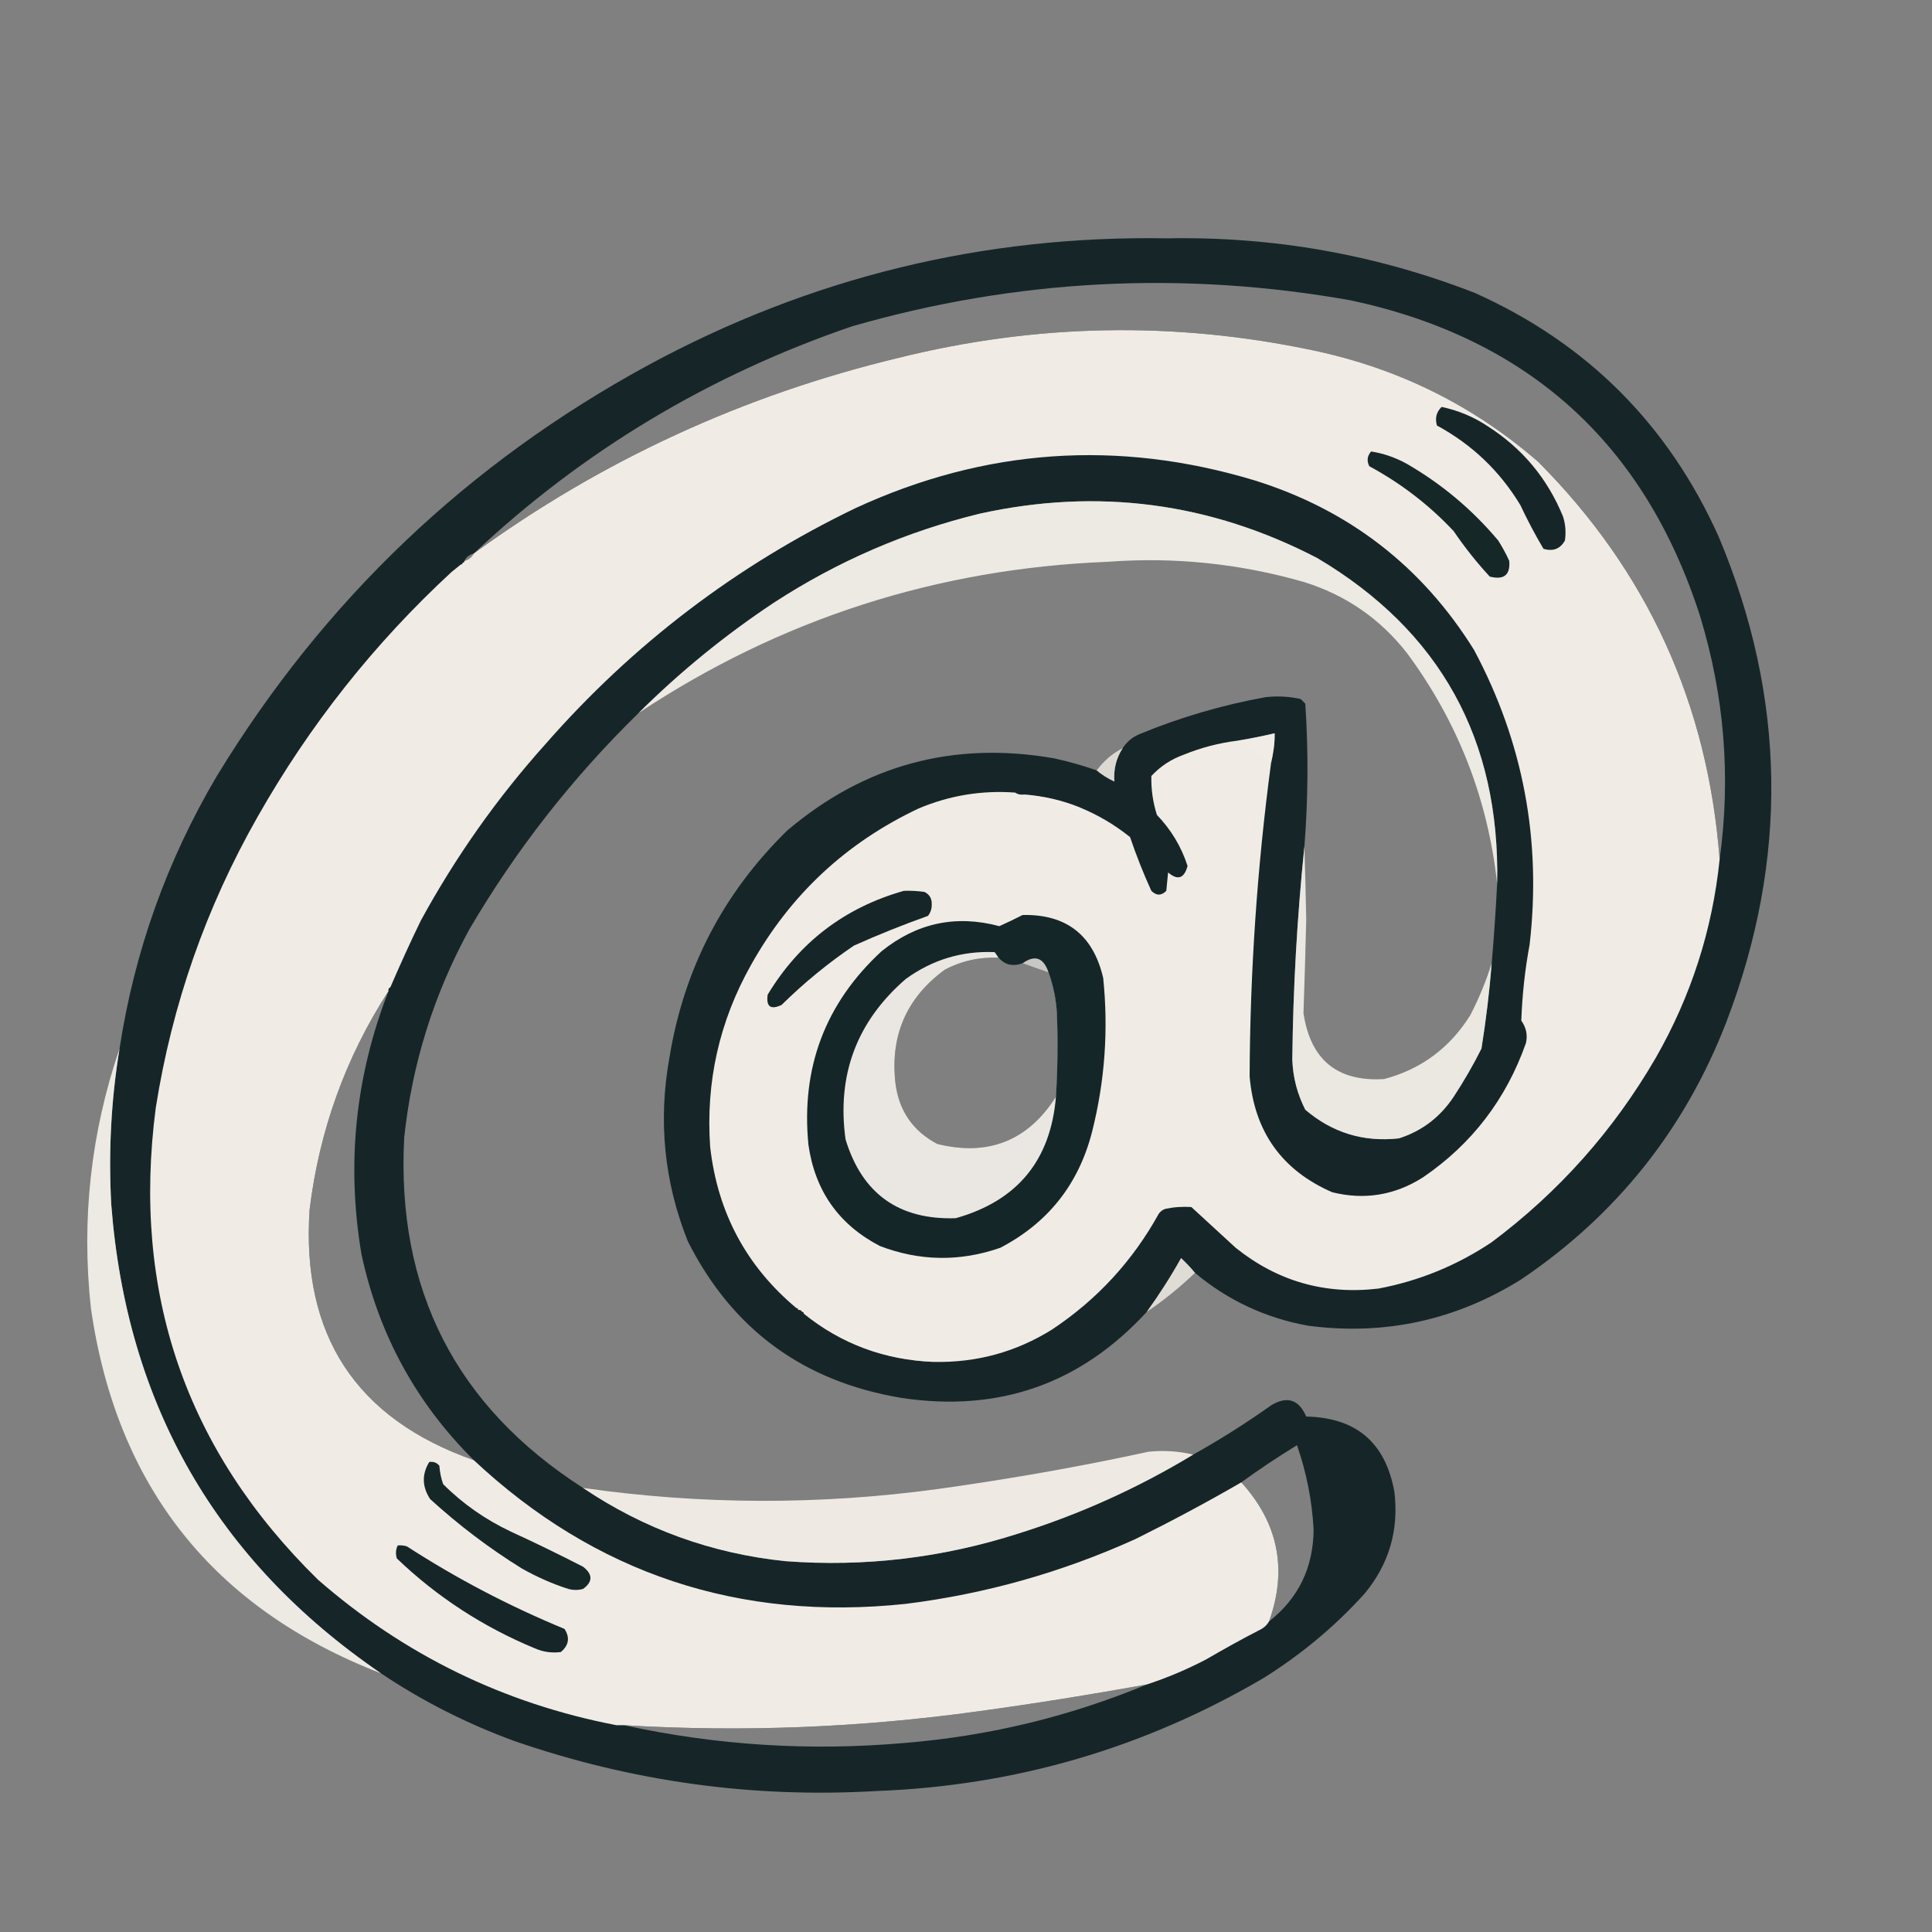 <?xml version="1.0" encoding="UTF-8"?>
<svg xmlns="http://www.w3.org/2000/svg" xmlns:xlink="http://www.w3.org/1999/xlink" width="50pt" height="50pt" viewBox="0 0 50 50" version="1.1">
<rect x="0" y="0" width="50" height="50" fill="#808080" stroke="none"/>
<defs>
<filter id="alpha" filterUnits="objectBoundingBox" x="0%" y="0%" width="100%" height="100%">
  <feColorMatrix type="matrix" in="SourceGraphic" values="0 0 0 0 1 0 0 0 0 1 0 0 0 0 1 0 0 0 1 0"/>
</filter>
<mask id="mask0">
  <g filter="url(#alpha)">
<rect x="0" y="0" width="50" height="50" style="fill:rgb(0%,0%,0%);fill-opacity:0.98;stroke:none;"/>
  </g>
</mask>
<clipPath id="clip1">
  <rect width="50" height="50"/>
</clipPath>
<g id="surface6" clip-path="url(#clip1)">
<path style=" stroke:none;fill-rule:evenodd;fill:rgb(7.451%,14.118%,14.902%);fill-opacity:1;" d="M 30.926 32.941 C 30.82 32.812 30.699 32.684 30.566 32.559 C 30.297 33.043 30 33.504 29.68 33.949 C 27.973 35.809 25.863 36.555 23.344 36.18 C 20.801 35.762 18.953 34.41 17.801 32.125 C 17.188 30.59 17.031 29.008 17.324 27.375 C 17.699 25.074 18.715 23.117 20.371 21.496 C 22.371 19.797 24.676 19.172 27.277 19.625 C 27.656 19.707 28.023 19.812 28.383 19.938 C 28.516 20.051 28.668 20.145 28.84 20.227 C 28.816 19.91 28.887 19.621 29.055 19.363 C 29.16 19.199 29.305 19.078 29.488 19 C 30.539 18.566 31.629 18.246 32.75 18.043 C 33.055 18.008 33.359 18.023 33.66 18.09 C 33.703 18.129 33.742 18.172 33.781 18.211 C 33.863 19.441 33.855 20.672 33.758 21.906 C 33.57 23.734 33.465 25.574 33.445 27.422 C 33.461 27.883 33.574 28.312 33.781 28.719 C 34.48 29.316 35.289 29.562 36.203 29.461 C 36.801 29.27 37.27 28.91 37.621 28.383 C 37.883 27.984 38.125 27.566 38.34 27.137 C 38.457 26.402 38.547 25.668 38.605 24.93 C 38.664 24.242 38.711 23.555 38.746 22.863 C 38.824 19.141 37.273 16.332 34.094 14.445 C 31.324 13.004 28.414 12.621 25.359 13.293 C 23.449 13.758 21.676 14.527 20.035 15.594 C 18.773 16.43 17.605 17.383 16.531 18.449 C 14.812 20.129 13.348 22 12.141 24.062 C 11.223 25.746 10.664 27.535 10.461 29.438 C 10.254 33.371 11.797 36.395 15.09 38.508 C 16.668 39.57 18.41 40.203 20.32 40.402 C 22.383 40.559 24.398 40.316 26.367 39.684 C 27.957 39.184 29.461 38.504 30.879 37.645 C 31.574 37.258 32.246 36.832 32.895 36.371 C 33.309 36.121 33.613 36.215 33.805 36.66 C 35.098 36.688 35.855 37.332 36.086 38.605 C 36.207 39.598 35.949 40.477 35.316 41.242 C 34.547 42.094 33.672 42.82 32.703 43.426 C 29.609 45.242 26.27 46.219 22.672 46.352 C 19.465 46.539 16.348 46.105 13.316 45.059 C 12.086 44.609 10.934 44.027 9.859 43.305 C 5.605 40.398 3.277 36.352 2.879 31.168 C 2.805 29.812 2.875 28.469 3.094 27.137 C 3.48 24.621 4.32 22.27 5.613 20.082 C 8.383 15.535 12.102 11.992 16.77 9.453 C 20.957 7.184 25.438 6.086 30.207 6.168 C 32.957 6.117 35.613 6.586 38.172 7.582 C 41.074 8.883 43.176 10.988 44.48 13.891 C 46.23 18.055 46.293 22.246 44.672 26.465 C 43.598 29.234 41.828 31.449 39.371 33.109 C 37.676 34.168 35.836 34.57 33.852 34.309 C 32.75 34.109 31.773 33.652 30.926 32.941 Z M 44.504 22.242 C 44.199 18.215 42.633 14.785 39.805 11.949 C 38.125 10.492 36.191 9.535 33.996 9.07 C 30.402 8.309 26.82 8.375 23.25 9.262 C 19.238 10.227 15.574 11.914 12.262 14.324 C 15.086 11.668 18.352 9.711 22.051 8.445 C 26.301 7.223 30.602 7 34.957 7.773 C 39.551 8.754 42.566 11.48 44 15.953 C 44.629 18.02 44.797 20.117 44.504 22.242 Z M 12.262 14.324 C 12.207 14.422 12.129 14.488 12.02 14.516 C 12.07 14.414 12.152 14.352 12.262 14.324 Z M 32.895 19.746 C 32.621 19.531 32.332 19.336 32.031 19.168 C 32.352 19.117 32.672 19.051 32.988 18.977 C 32.992 19.23 32.957 19.484 32.895 19.746 Z M 26.512 20.562 C 27.008 20.602 27.488 20.711 27.949 20.898 C 27.957 20.98 27.949 21.059 27.926 21.137 C 27.465 20.91 26.992 20.719 26.512 20.562 Z M 25.84 24.785 C 26.008 24.977 26.219 25.023 26.465 24.93 C 26.688 25.008 26.91 25.09 27.137 25.168 C 27.258 25.508 27.332 25.859 27.352 26.223 C 27.379 26.945 27.371 27.664 27.328 28.383 C 26.602 29.523 25.578 29.93 24.258 29.605 C 23.629 29.273 23.27 28.754 23.176 28.047 C 23.031 26.809 23.457 25.824 24.449 25.098 C 24.883 24.867 25.348 24.766 25.84 24.785 Z M 10.055 25.648 C 9.195 27.855 8.961 30.125 9.355 32.461 C 9.801 34.535 10.77 36.309 12.262 37.789 C 9.211 36.715 7.797 34.555 8.012 31.309 C 8.262 29.262 8.941 27.371 10.055 25.648 Z M 20.801 33.996 C 21.84 34.633 22.961 35.047 24.16 35.246 C 22.895 35.195 21.773 34.781 20.801 33.996 Z M 32.844 41.961 C 33.324 40.617 33.082 39.418 32.125 38.363 C 32.594 38.023 33.074 37.703 33.566 37.402 C 33.812 38.109 33.957 38.84 33.996 39.586 C 33.988 40.57 33.605 41.363 32.844 41.961 Z M 29.68 43.594 C 27.684 44.422 25.605 44.926 23.441 45.105 C 20.98 45.324 18.547 45.172 16.148 44.648 C 19.215 44.832 22.27 44.711 25.312 44.289 C 26.773 44.09 28.23 43.855 29.68 43.594 Z M 29.68 43.594 "/>
</g>
<mask id="mask1">
  <g filter="url(#alpha)">
<rect x="0" y="0" width="50" height="50" style="fill:rgb(0%,0%,0%);fill-opacity:0.996;stroke:none;"/>
  </g>
</mask>
<clipPath id="clip2">
  <rect width="50" height="50"/>
</clipPath>
<g id="surface9" clip-path="url(#clip2)">
<path style=" stroke:none;fill-rule:evenodd;fill:rgb(94.51%,92.941%,90.196%);fill-opacity:1;" d="M 44.504 22.242 C 44.316 24.066 43.766 25.777 42.852 27.375 C 41.762 29.254 40.348 30.844 38.605 32.148 C 37.711 32.746 36.734 33.148 35.676 33.348 C 34.293 33.512 33.062 33.16 31.98 32.293 C 31.598 31.941 31.215 31.59 30.832 31.238 C 30.605 31.223 30.383 31.238 30.16 31.285 C 30.09 31.309 30.035 31.348 29.992 31.406 C 29.316 32.629 28.398 33.629 27.23 34.406 C 26.293 34.992 25.27 35.27 24.16 35.246 C 22.961 35.047 21.84 34.633 20.801 33.996 C 20.801 33.965 20.785 33.949 20.754 33.949 C 20.738 33.91 20.703 33.895 20.656 33.902 C 20.656 33.871 20.641 33.852 20.609 33.852 C 19.316 32.77 18.57 31.379 18.379 29.68 C 18.262 28.008 18.613 26.438 19.434 24.977 C 20.449 23.16 21.895 21.809 23.777 20.922 C 24.574 20.586 25.406 20.449 26.273 20.512 C 26.34 20.559 26.418 20.574 26.512 20.562 C 26.992 20.719 27.465 20.91 27.926 21.137 C 27.949 21.059 27.957 20.98 27.949 20.898 C 28.418 21.09 28.852 21.348 29.246 21.664 C 29.406 22.137 29.59 22.602 29.797 23.055 C 29.926 23.184 30.055 23.184 30.184 23.055 C 30.199 22.898 30.215 22.738 30.23 22.578 C 30.48 22.793 30.648 22.734 30.734 22.41 C 30.57 21.906 30.305 21.469 29.941 21.09 C 29.836 20.762 29.789 20.426 29.797 20.082 C 30.031 19.832 30.309 19.648 30.637 19.531 C 31.086 19.348 31.551 19.227 32.031 19.168 C 32.332 19.336 32.621 19.531 32.895 19.746 C 32.535 22.438 32.352 25.141 32.34 27.855 C 32.461 29.285 33.172 30.285 34.477 30.855 C 35.312 31.062 36.098 30.934 36.828 30.469 C 38.094 29.605 38.98 28.445 39.492 26.992 C 39.539 26.781 39.496 26.59 39.371 26.414 C 39.395 25.754 39.465 25.098 39.586 24.449 C 39.898 21.75 39.422 19.207 38.148 16.82 C 36.801 14.656 34.906 13.191 32.461 12.43 C 28.934 11.367 25.492 11.605 22.145 13.148 C 19.055 14.637 16.375 16.676 14.109 19.266 C 12.859 20.66 11.789 22.18 10.891 23.824 C 10.613 24.395 10.352 24.973 10.102 25.551 C 10.062 25.566 10.043 25.602 10.055 25.648 C 8.941 27.371 8.262 29.262 8.012 31.309 C 7.797 34.555 9.211 36.715 12.262 37.789 C 15.402 40.727 19.129 41.965 23.441 41.508 C 25.512 41.25 27.492 40.688 29.391 39.828 C 30.32 39.367 31.234 38.879 32.125 38.363 C 33.082 39.418 33.324 40.617 32.844 41.961 C 32.789 42.055 32.711 42.129 32.605 42.18 C 32.133 42.422 31.672 42.68 31.215 42.945 C 30.715 43.207 30.203 43.422 29.68 43.594 C 28.23 43.855 26.773 44.09 25.312 44.289 C 22.27 44.711 19.215 44.832 16.148 44.648 C 16.082 44.648 16.02 44.648 15.953 44.648 C 13.035 44.086 10.461 42.828 8.23 40.883 C 4.805 37.527 3.406 33.457 4.031 28.672 C 4.453 25.996 5.332 23.484 6.668 21.137 C 8.012 18.766 9.684 16.652 11.684 14.805 C 11.766 14.738 11.844 14.676 11.926 14.609 C 11.957 14.609 11.973 14.594 11.973 14.562 C 12.004 14.562 12.02 14.547 12.02 14.516 C 12.129 14.488 12.207 14.422 12.262 14.324 C 15.574 11.914 19.238 10.227 23.25 9.262 C 26.82 8.375 30.402 8.309 33.996 9.07 C 36.191 9.535 38.125 10.492 39.805 11.949 C 42.633 14.785 44.199 18.215 44.504 22.242 Z M 32.895 19.746 C 32.621 19.531 32.332 19.336 32.031 19.168 C 32.352 19.117 32.672 19.051 32.988 18.977 C 32.992 19.23 32.957 19.484 32.895 19.746 Z M 26.512 20.562 C 27.008 20.602 27.488 20.711 27.949 20.898 C 27.957 20.98 27.949 21.059 27.926 21.137 C 27.465 20.91 26.992 20.719 26.512 20.562 Z M 25.84 24.785 C 26.008 24.977 26.219 25.023 26.465 24.93 C 26.688 25.008 26.91 25.09 27.137 25.168 C 27.258 25.508 27.332 25.859 27.352 26.223 C 27.379 26.945 27.371 27.664 27.328 28.383 C 26.602 29.523 25.578 29.93 24.258 29.605 C 23.629 29.273 23.27 28.754 23.176 28.047 C 23.031 26.809 23.457 25.824 24.449 25.098 C 24.883 24.867 25.348 24.766 25.84 24.785 Z M 20.801 33.996 C 21.84 34.633 22.961 35.047 24.16 35.246 C 22.895 35.195 21.773 34.781 20.801 33.996 Z M 20.801 33.996 "/>
</g>
<mask id="mask2">
  <g filter="url(#alpha)">
<rect x="0" y="0" width="50" height="50" style="fill:rgb(0%,0%,0%);fill-opacity:0.973;stroke:none;"/>
  </g>
</mask>
<clipPath id="clip3">
  <rect width="50" height="50"/>
</clipPath>
<g id="surface12" clip-path="url(#clip3)">
<path style=" stroke:none;fill-rule:evenodd;fill:rgb(94.118%,92.549%,89.804%);fill-opacity:1;" d="M 38.746 22.863 C 38.504 20.672 37.73 18.688 36.422 16.914 C 35.727 16.02 34.84 15.406 33.758 15.066 C 32.094 14.586 30.398 14.41 28.672 14.539 C 24.246 14.715 20.199 16.02 16.531 18.449 C 17.605 17.383 18.773 16.43 20.035 15.594 C 21.676 14.527 23.449 13.758 25.359 13.293 C 28.414 12.621 31.324 13.004 34.094 14.445 C 37.273 16.332 38.824 19.141 38.746 22.863 Z M 38.746 22.863 "/>
</g>
<mask id="mask3">
  <g filter="url(#alpha)">
<rect x="0" y="0" width="50" height="50" style="fill:rgb(0%,0%,0%);fill-opacity:0.886;stroke:none;"/>
  </g>
</mask>
<clipPath id="clip4">
  <rect width="50" height="50"/>
</clipPath>
<g id="surface15" clip-path="url(#clip4)">
<path style=" stroke:none;fill-rule:evenodd;fill:rgb(90.588%,89.412%,86.667%);fill-opacity:1;" d="M 29.055 19.363 C 28.887 19.621 28.816 19.91 28.84 20.227 C 28.668 20.145 28.516 20.051 28.383 19.938 C 28.562 19.695 28.785 19.5 29.055 19.363 Z M 29.055 19.363 "/>
</g>
<mask id="mask4">
  <g filter="url(#alpha)">
<rect x="0" y="0" width="50" height="50" style="fill:rgb(0%,0%,0%);fill-opacity:0.973;stroke:none;"/>
  </g>
</mask>
<clipPath id="clip5">
  <rect width="50" height="50"/>
</clipPath>
<g id="surface18" clip-path="url(#clip5)">
<path style=" stroke:none;fill-rule:evenodd;fill:rgb(93.333%,92.157%,89.412%);fill-opacity:1;" d="M 33.758 21.906 C 33.777 22.535 33.793 23.168 33.805 23.801 C 33.785 24.609 33.762 25.418 33.734 26.223 C 33.918 27.434 34.613 28 35.82 27.926 C 36.781 27.672 37.523 27.117 38.051 26.273 C 38.277 25.836 38.461 25.387 38.605 24.93 C 38.547 25.668 38.457 26.402 38.34 27.137 C 38.125 27.566 37.883 27.984 37.621 28.383 C 37.27 28.91 36.801 29.27 36.203 29.461 C 35.289 29.562 34.48 29.316 33.781 28.719 C 33.574 28.312 33.461 27.883 33.445 27.422 C 33.465 25.574 33.57 23.734 33.758 21.906 Z M 33.758 21.906 "/>
</g>
<mask id="mask5">
  <g filter="url(#alpha)">
<rect x="0" y="0" width="50" height="50" style="fill:rgb(0%,0%,0%);fill-opacity:0.996;stroke:none;"/>
  </g>
</mask>
<clipPath id="clip6">
  <rect width="50" height="50"/>
</clipPath>
<g id="surface21" clip-path="url(#clip6)">
<path style=" stroke:none;fill-rule:evenodd;fill:rgb(7.843%,14.51%,15.294%);fill-opacity:1;" d="M 26.465 23.68 C 27.598 23.656 28.293 24.199 28.551 25.312 C 28.688 26.656 28.594 27.984 28.262 29.293 C 27.914 30.652 27.121 31.648 25.887 32.293 C 24.844 32.656 23.801 32.641 22.77 32.246 C 21.711 31.695 21.094 30.824 20.922 29.629 C 20.727 27.637 21.355 25.965 22.816 24.617 C 23.723 23.887 24.738 23.668 25.863 23.969 C 26.07 23.875 26.27 23.781 26.465 23.68 Z M 25.84 24.785 C 26.008 24.977 26.219 25.023 26.465 24.93 C 26.688 25.008 26.91 25.09 27.137 25.168 C 27.258 25.508 27.332 25.859 27.352 26.223 C 27.379 26.945 27.371 27.664 27.328 28.383 C 26.602 29.523 25.578 29.93 24.258 29.605 C 23.629 29.273 23.27 28.754 23.176 28.047 C 23.031 26.809 23.457 25.824 24.449 25.098 C 24.883 24.867 25.348 24.766 25.84 24.785 Z M 25.84 24.785 "/>
</g>
<mask id="mask6">
  <g filter="url(#alpha)">
<rect x="0" y="0" width="50" height="50" style="fill:rgb(0%,0%,0%);fill-opacity:0.98;stroke:none;"/>
  </g>
</mask>
<clipPath id="clip7">
  <rect width="50" height="50"/>
</clipPath>
<g id="surface24" clip-path="url(#clip7)">
<path style=" stroke:none;fill-rule:evenodd;fill:rgb(93.725%,92.157%,89.804%);fill-opacity:1;" d="M 25.84 24.785 C 25.348 24.766 24.883 24.867 24.449 25.098 C 23.457 25.824 23.031 26.809 23.176 28.047 C 23.27 28.754 23.629 29.273 24.258 29.605 C 25.578 29.93 26.602 29.523 27.328 28.383 C 27.191 30.031 26.328 31.078 24.734 31.527 C 23.262 31.574 22.312 30.895 21.883 29.488 C 21.652 27.816 22.176 26.43 23.441 25.336 C 24.129 24.836 24.898 24.605 25.742 24.641 C 25.777 24.688 25.809 24.738 25.84 24.785 Z M 25.84 24.785 "/>
</g>
<mask id="mask7">
  <g filter="url(#alpha)">
<rect x="0" y="0" width="50" height="50" style="fill:rgb(0%,0%,0%);fill-opacity:0.859;stroke:none;"/>
  </g>
</mask>
<clipPath id="clip8">
  <rect width="50" height="50"/>
</clipPath>
<g id="surface27" clip-path="url(#clip8)">
<path style=" stroke:none;fill-rule:evenodd;fill:rgb(89.804%,88.627%,86.275%);fill-opacity:1;" d="M 27.137 25.168 C 26.91 25.09 26.688 25.008 26.465 24.93 C 26.781 24.703 27.008 24.781 27.137 25.168 Z M 27.137 25.168 "/>
</g>
<mask id="mask8">
  <g filter="url(#alpha)">
<rect x="0" y="0" width="50" height="50" style="fill:rgb(0%,0%,0%);fill-opacity:0.969;stroke:none;"/>
  </g>
</mask>
<clipPath id="clip9">
  <rect width="50" height="50"/>
</clipPath>
<g id="surface30" clip-path="url(#clip9)">
<path style=" stroke:none;fill-rule:evenodd;fill:rgb(93.725%,92.549%,89.804%);fill-opacity:1;" d="M 3.094 27.137 C 2.875 28.469 2.805 29.812 2.879 31.168 C 3.277 36.352 5.605 40.398 9.859 43.305 C 5.52 41.625 3.016 38.477 2.352 33.852 C 2.102 31.555 2.352 29.312 3.094 27.137 Z M 3.094 27.137 "/>
</g>
<mask id="mask9">
  <g filter="url(#alpha)">
<rect x="0" y="0" width="50" height="50" style="fill:rgb(0%,0%,0%);fill-opacity:0.886;stroke:none;"/>
  </g>
</mask>
<clipPath id="clip10">
  <rect width="50" height="50"/>
</clipPath>
<g id="surface33" clip-path="url(#clip10)">
<path style=" stroke:none;fill-rule:evenodd;fill:rgb(92.157%,90.588%,87.843%);fill-opacity:1;" d="M 30.926 32.941 C 30.535 33.316 30.121 33.652 29.68 33.949 C 30 33.504 30.297 33.043 30.566 32.559 C 30.699 32.684 30.82 32.812 30.926 32.941 Z M 30.926 32.941 "/>
</g>
<mask id="mask10">
  <g filter="url(#alpha)">
<rect x="0" y="0" width="50" height="50" style="fill:rgb(0%,0%,0%);fill-opacity:0.984;stroke:none;"/>
  </g>
</mask>
<clipPath id="clip11">
  <rect width="50" height="50"/>
</clipPath>
<g id="surface36" clip-path="url(#clip11)">
<path style=" stroke:none;fill-rule:evenodd;fill:rgb(94.118%,92.549%,89.804%);fill-opacity:1;" d="M 30.879 37.645 C 29.461 38.504 27.957 39.184 26.367 39.684 C 24.398 40.316 22.383 40.559 20.32 40.402 C 18.41 40.203 16.668 39.57 15.09 38.508 C 18.16 38.945 21.23 38.953 24.305 38.531 C 26.125 38.277 27.93 37.961 29.727 37.57 C 30.117 37.531 30.5 37.555 30.879 37.645 Z M 30.879 37.645 "/>
</g>
</defs>
<g id="surface1">
<use xlink:href="#surface6" mask="url(#mask0)"/>
<use xlink:href="#surface9" mask="url(#mask1)"/>
<path style=" stroke:none;fill-rule:evenodd;fill:rgb(8.627%,14.902%,15.686%);fill-opacity:1;" d="M 37.309 10.531 C 37.738 10.621 38.141 10.789 38.508 11.035 C 39.398 11.605 40.047 12.383 40.449 13.363 C 40.516 13.566 40.531 13.777 40.5 13.988 C 40.379 14.207 40.191 14.277 39.945 14.203 C 39.73 13.84 39.531 13.465 39.348 13.074 C 38.816 12.191 38.094 11.504 37.188 11.012 C 37.133 10.824 37.172 10.664 37.309 10.531 Z M 37.309 10.531 "/>
<path style=" stroke:none;fill-rule:evenodd;fill:rgb(8.627%,15.294%,15.686%);fill-opacity:1;" d="M 35.484 11.684 C 35.805 11.734 36.109 11.84 36.395 11.996 C 37.305 12.52 38.098 13.184 38.773 13.988 C 38.879 14.156 38.977 14.332 39.059 14.516 C 39.09 14.879 38.922 15.016 38.555 14.922 C 38.215 14.555 37.902 14.16 37.621 13.746 C 36.984 13.066 36.254 12.508 35.438 12.066 C 35.367 11.926 35.383 11.801 35.484 11.684 Z M 35.484 11.684 "/>
<use xlink:href="#surface12" mask="url(#mask2)"/>
<use xlink:href="#surface15" mask="url(#mask3)"/>
<use xlink:href="#surface18" mask="url(#mask4)"/>
<path style=" stroke:none;fill-rule:evenodd;fill:rgb(8.627%,14.902%,15.686%);fill-opacity:1;" d="M 23.391 23.055 C 23.57 23.047 23.746 23.059 23.922 23.082 C 24.059 23.148 24.121 23.258 24.113 23.418 C 24.113 23.523 24.082 23.621 24.016 23.703 C 23.367 23.934 22.727 24.191 22.098 24.473 C 21.43 24.926 20.805 25.438 20.227 26.008 C 19.941 26.141 19.824 26.051 19.867 25.742 C 20.688 24.383 21.863 23.488 23.391 23.055 Z M 23.391 23.055 "/>
<use xlink:href="#surface21" mask="url(#mask5)"/>
<use xlink:href="#surface24" mask="url(#mask6)"/>
<use xlink:href="#surface27" mask="url(#mask7)"/>
<use xlink:href="#surface30" mask="url(#mask8)"/>
<use xlink:href="#surface33" mask="url(#mask9)"/>
<use xlink:href="#surface36" mask="url(#mask10)"/>
<path style=" stroke:none;fill-rule:evenodd;fill:rgb(8.627%,15.294%,15.686%);fill-opacity:1;" d="M 11.109 37.836 C 11.215 37.82 11.305 37.852 11.371 37.934 C 11.383 38.098 11.414 38.258 11.469 38.41 C 11.98 38.922 12.566 39.328 13.219 39.637 C 13.848 39.926 14.473 40.23 15.09 40.547 C 15.344 40.742 15.344 40.938 15.09 41.121 C 14.965 41.156 14.836 41.156 14.707 41.121 C 14.289 40.988 13.891 40.809 13.508 40.594 C 12.66 40.07 11.871 39.469 11.133 38.797 C 10.922 38.477 10.914 38.156 11.109 37.836 Z M 11.109 37.836 "/>
<path style=" stroke:none;fill-rule:evenodd;fill:rgb(8.627%,14.902%,15.686%);fill-opacity:1;" d="M 10.293 39.996 C 10.375 39.988 10.453 39.996 10.531 40.02 C 11.82 40.855 13.18 41.566 14.609 42.156 C 14.754 42.379 14.723 42.578 14.516 42.754 C 14.285 42.785 14.059 42.754 13.844 42.66 C 12.504 42.105 11.309 41.328 10.27 40.332 C 10.234 40.215 10.242 40.102 10.293 39.996 Z M 10.293 39.996 "/>
</g>
</svg>
